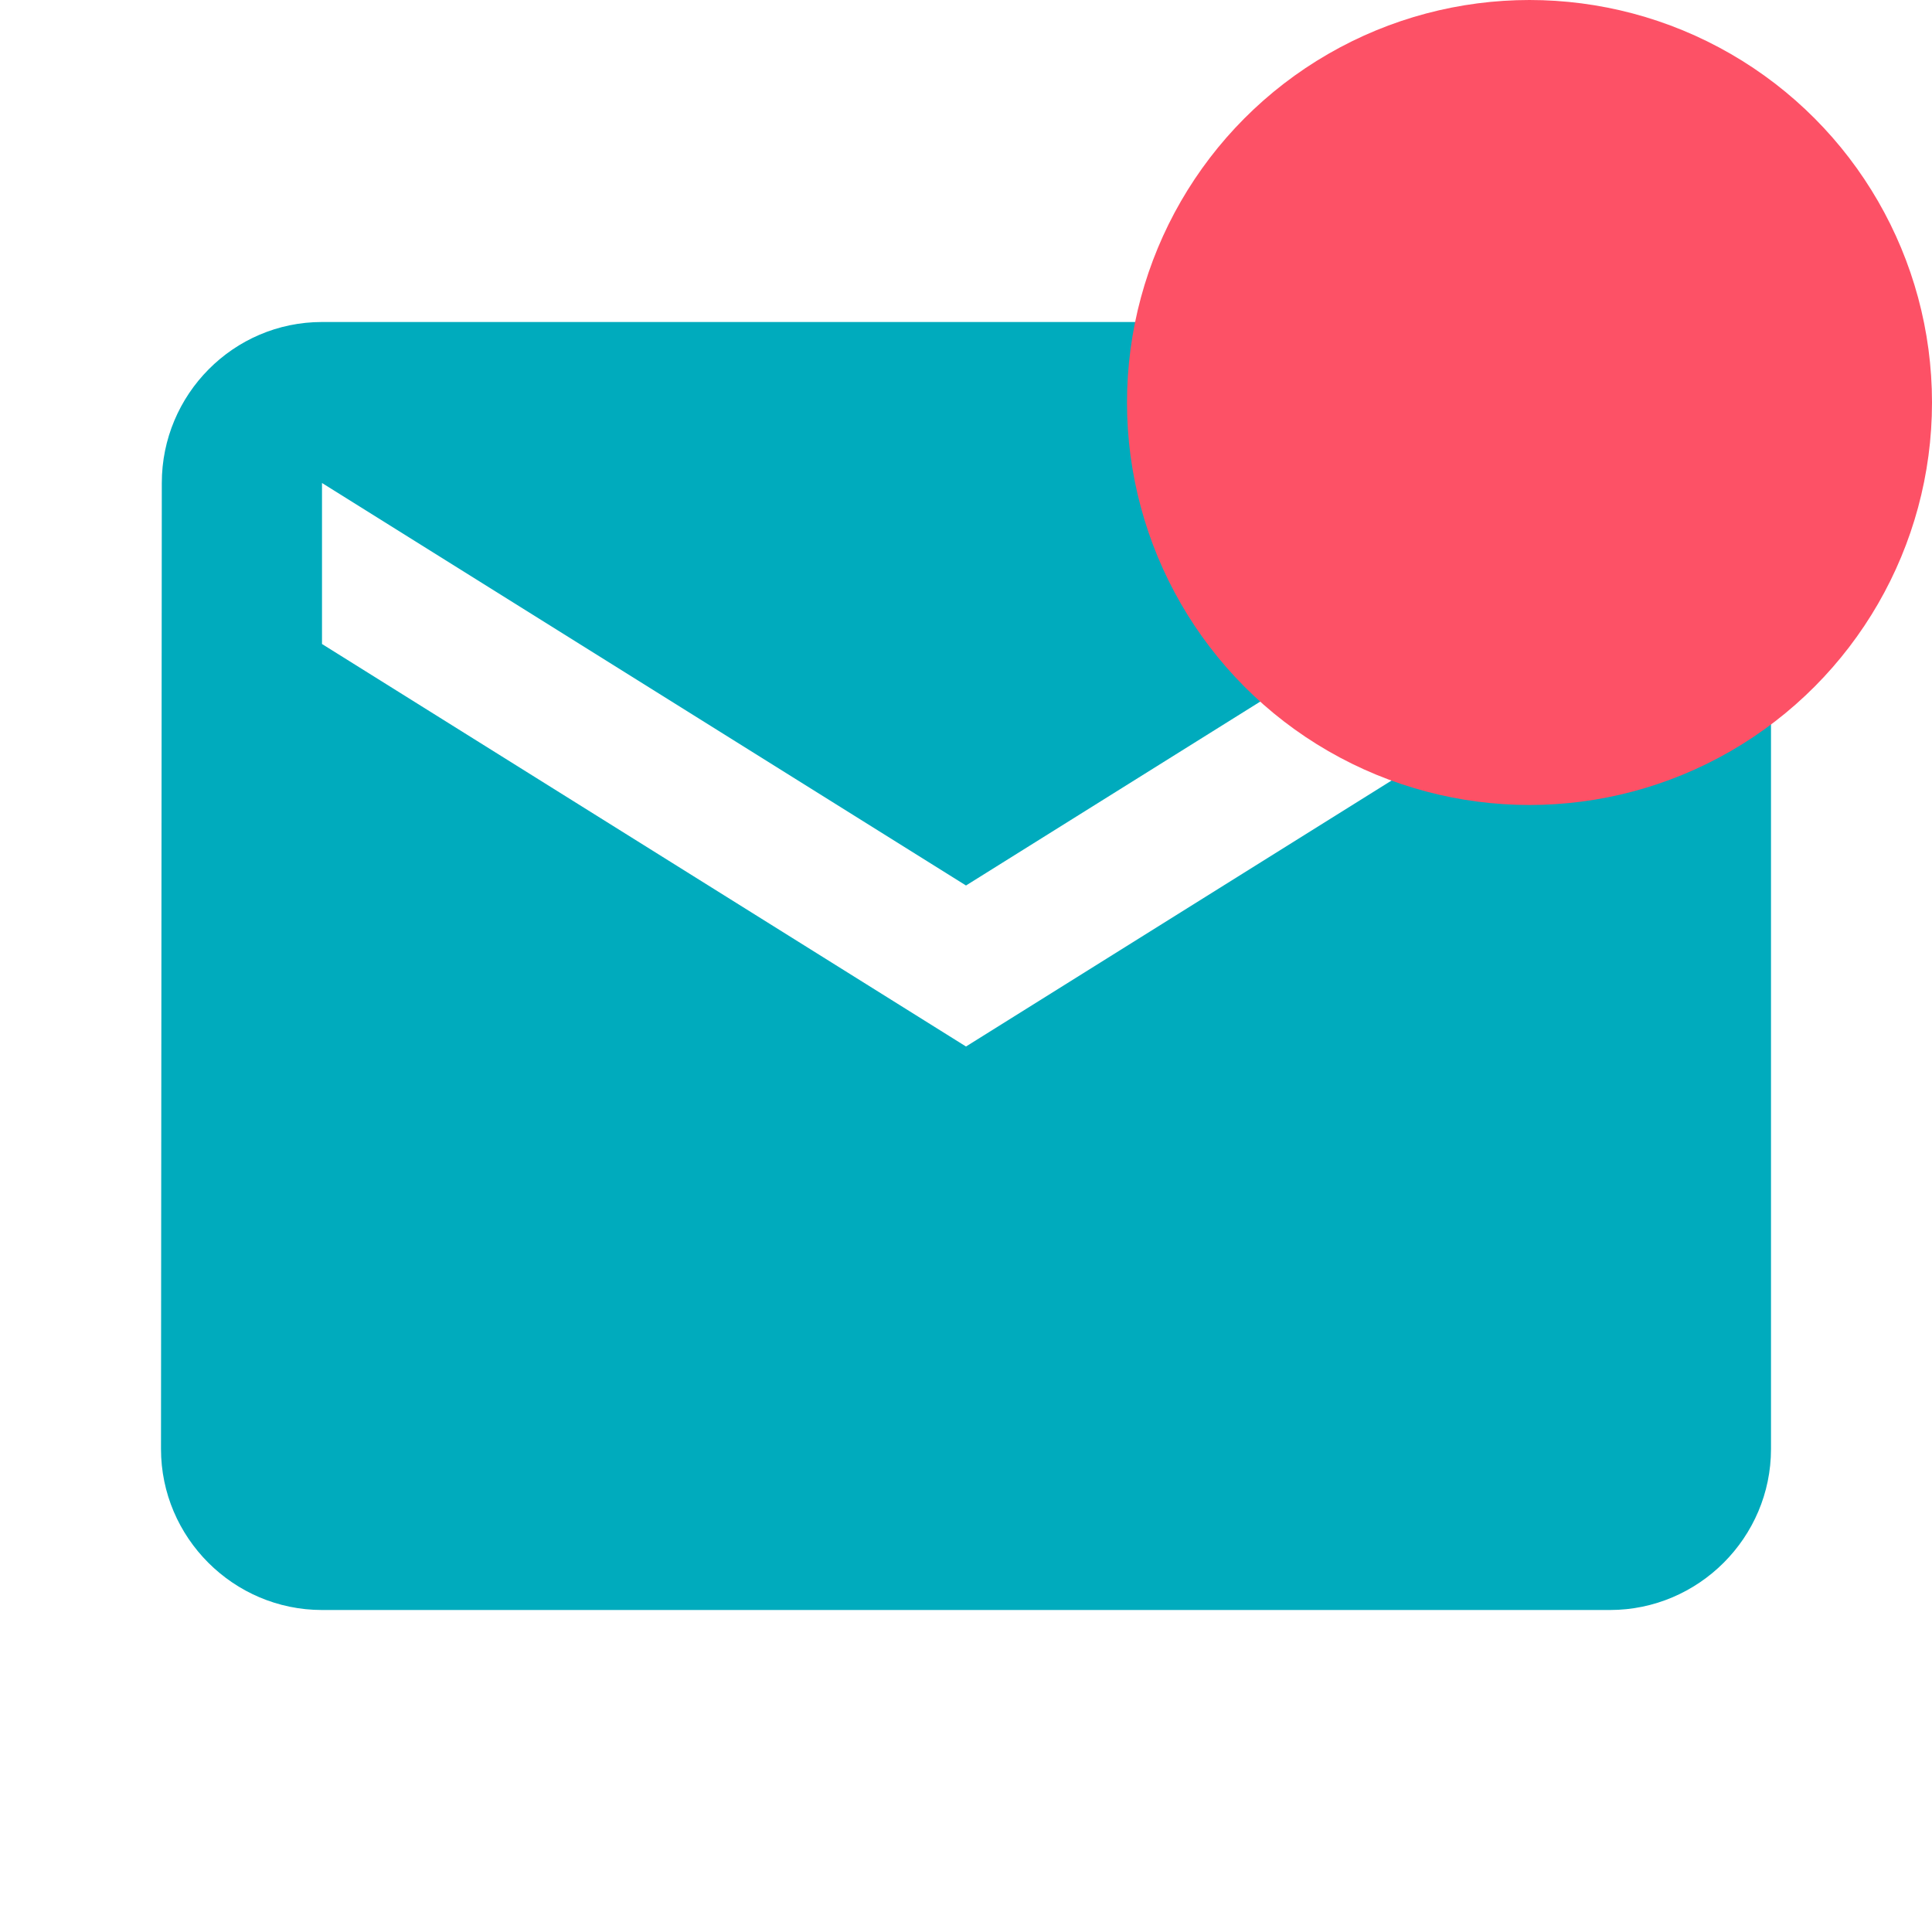 <svg xmlns="http://www.w3.org/2000/svg" width="24" height="24" viewBox="0 0 24 24">
    <g fill="none" fill-rule="evenodd">
        <g>
            <g>
                <g>
                    <g transform="translate(-249 -23) translate(249 23)">
                        <path fill="#00ABBD" d="M20 4H4c-1.1 0-1.99.9-1.99 2L2 18c0 1.1.9 2 2 2h16c1.1 0 2-.9 2-2V6c0-1.1-.9-2-2-2zm0 4l-8 5-8-5V6l8 5 8-5v2z"/>
                        <circle cx="19" cy="5" r="5" fill="#FD5166"/>
                    </g>
                </g>
            </g>
        </g>
    </g>
</svg>
